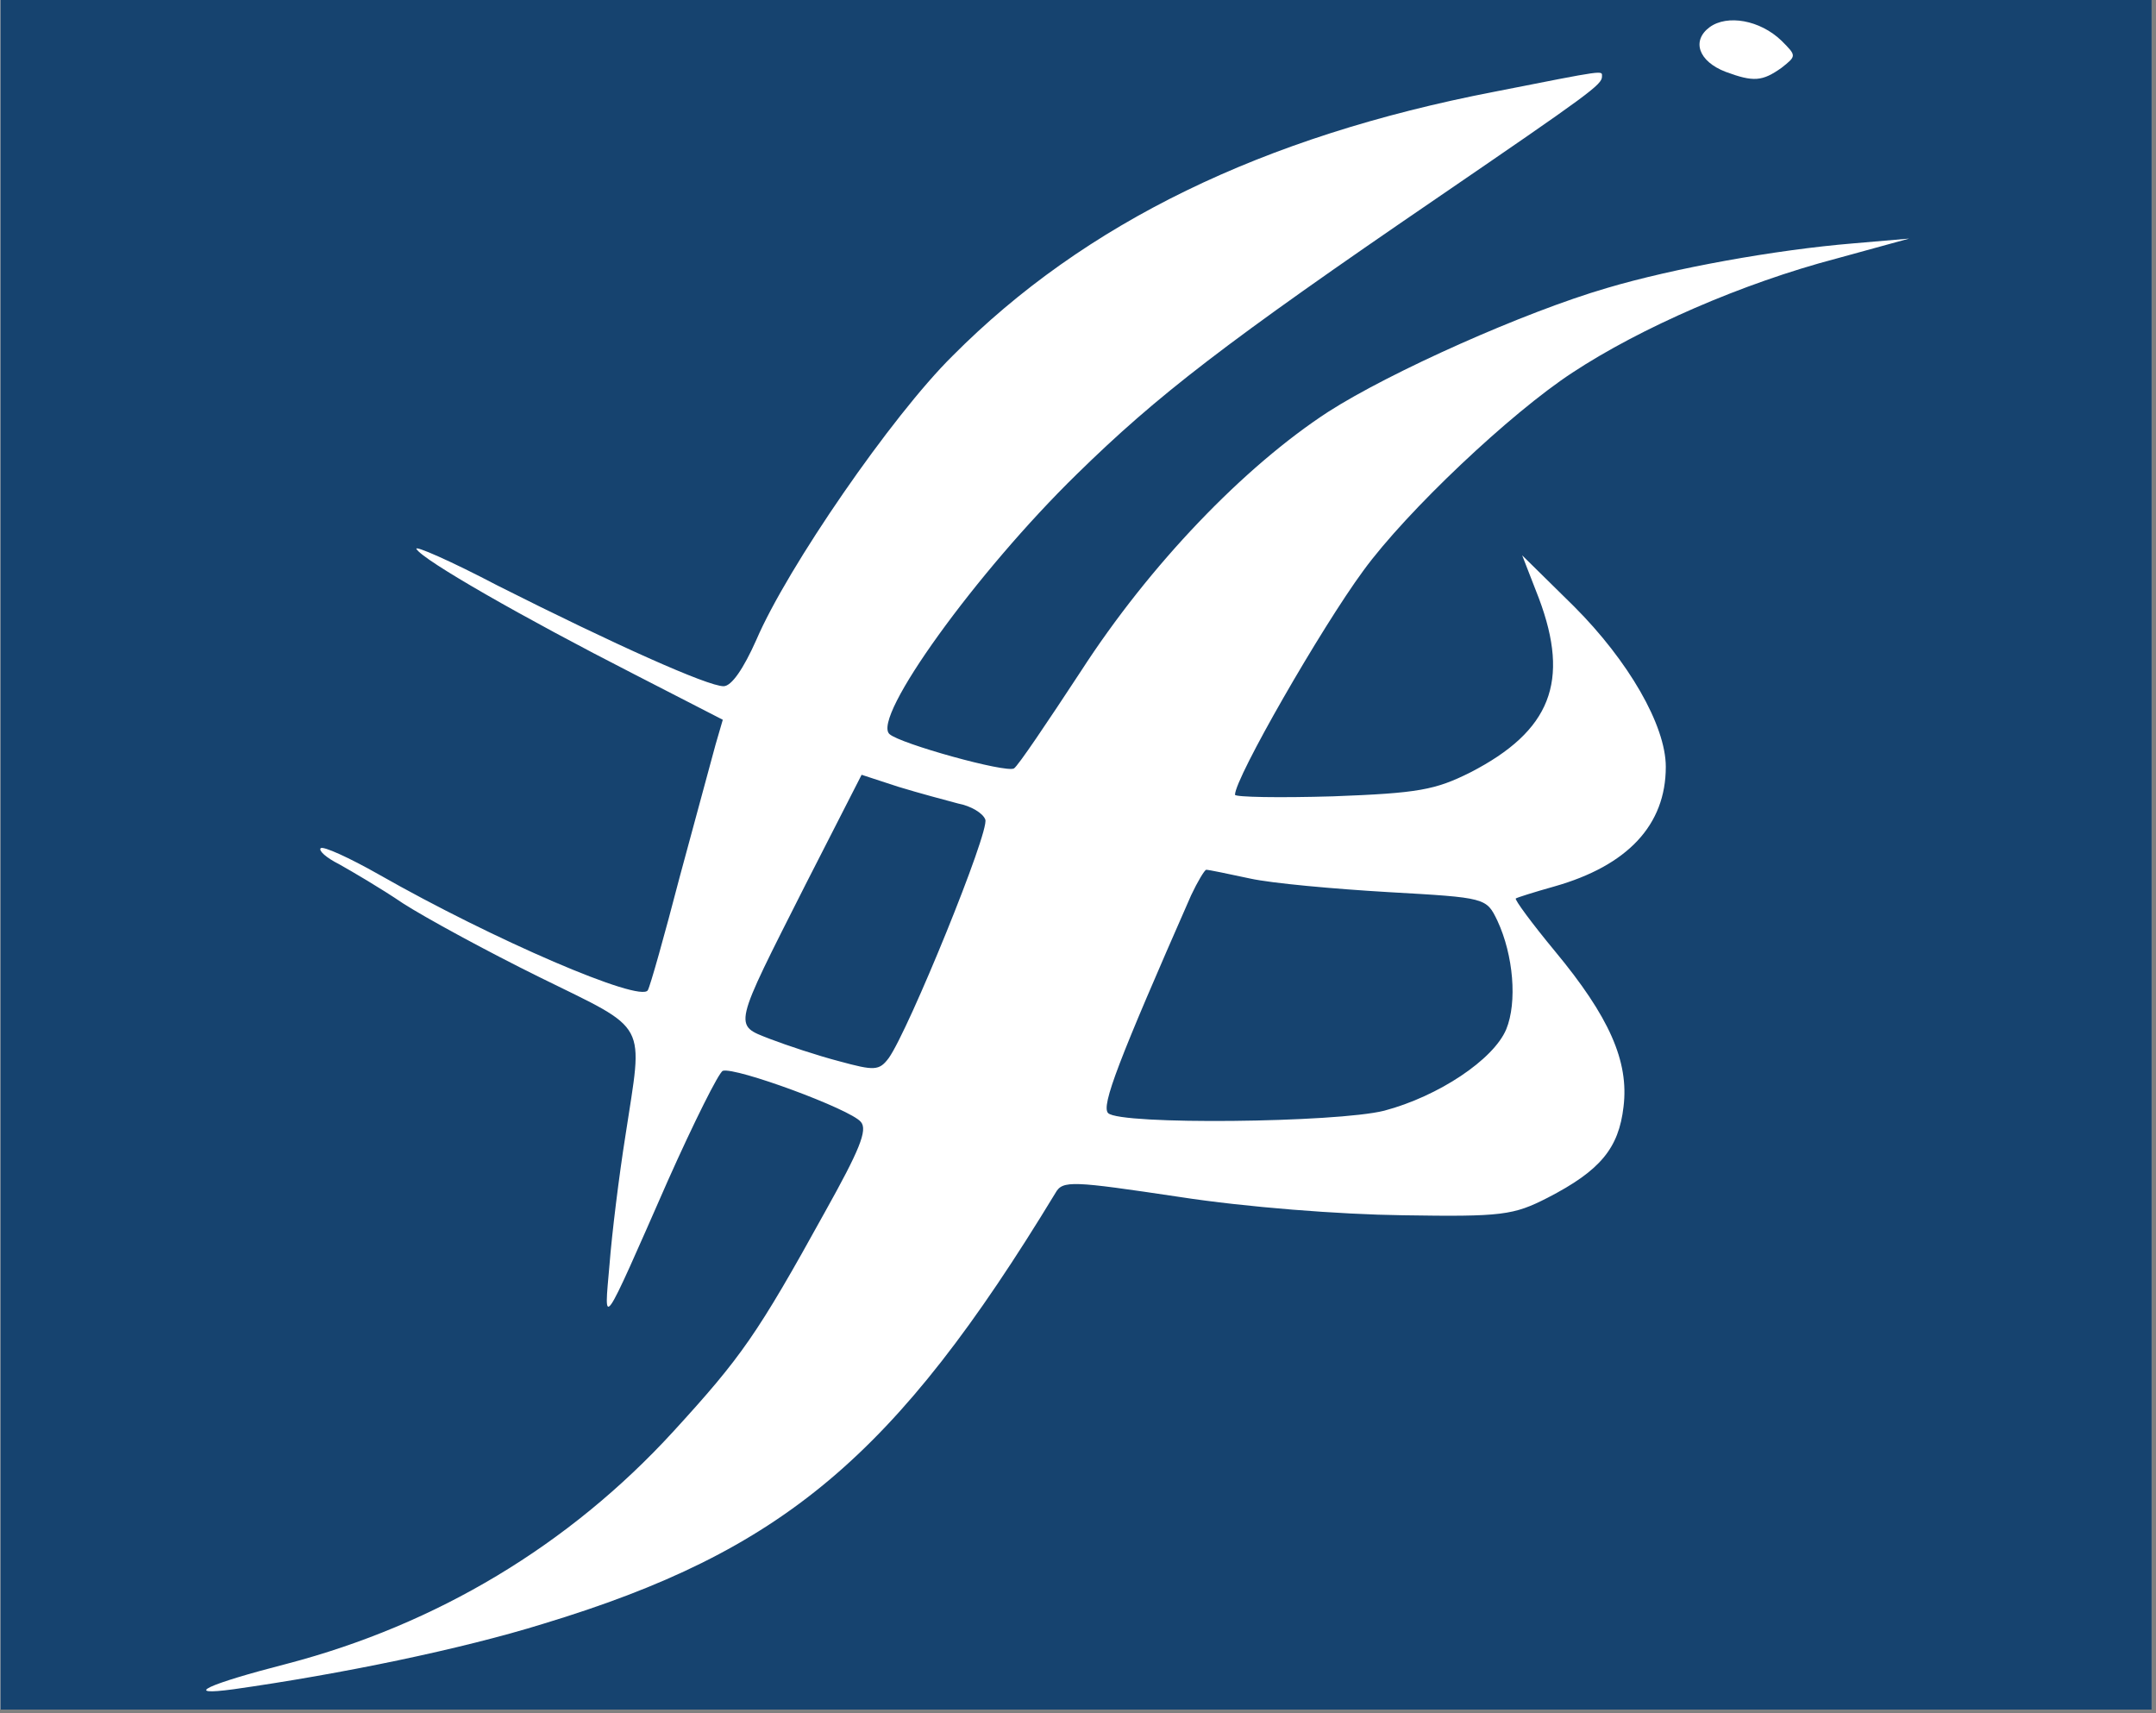 <svg xmlns="http://www.w3.org/2000/svg" xmlns:xlink="http://www.w3.org/1999/xlink" width="370" zoomAndPan="magnify" viewBox="0 0 277.5 220.5" height="294" preserveAspectRatio="xMidYMid meet" version="1.0"><rect x="0" y="0" width="277.5" height="220.5" fill="#808080" stroke="none"/><defs><clipPath id="6818a70ae8"><path d="M 0.066 0 L 276.938 0 L 276.938 220 L 0.066 220 Z M 0.066 0 " clip-rule="nonzero"/></clipPath><clipPath id="2ab2ecad25"><path d="M 218 2.078 L 231 2.078 L 231 11 L 218 11 Z M 218 2.078 " clip-rule="nonzero"/></clipPath><clipPath id="60003e021a"><path d="M 26.047 9 L 246 9 L 246 217.59 L 26.047 217.59 Z M 26.047 9 " clip-rule="nonzero"/></clipPath></defs><g clip-path="url(#6818a70ae8)"><path fill="#ffffff" d="M 0.066 0 L 276.938 0 L 276.938 220 L 0.066 220 Z M 0.066 0 " fill-opacity="1" fill-rule="nonzero"/><path fill="#16436f" d="M 0.066 0 L 276.938 0 L 276.938 220 L 0.066 220 Z M 0.066 0 " fill-opacity="1" fill-rule="nonzero"/></g><g clip-path="url(#2ab2ecad25)"><path fill="#ffffff" d="M 220.055 3.492 C 217.691 5.238 218.617 7.906 222.105 9.242 C 225.703 10.578 226.832 10.477 229.297 8.73 C 231.246 7.188 231.246 7.188 229.297 5.238 C 226.523 2.566 222.312 1.848 220.055 3.492 Z M 220.055 3.492 " fill-opacity="1" fill-rule="nonzero"/></g><g clip-path="url(#60003e021a)"><path fill="#ffffff" d="M 192.328 11.809 C 162.551 17.559 139.652 28.648 122.605 45.797 C 114.801 53.5 101.348 73.012 97.344 82.355 C 95.699 86.051 94.16 88.309 93.133 88.309 C 91.082 88.309 79.168 82.973 64.074 75.371 C 58.016 72.188 53.293 70.137 53.602 70.648 C 54.422 72.086 67.359 79.48 81.633 86.77 L 93.031 92.625 L 92.105 95.805 C 91.594 97.656 89.539 105.254 87.484 112.852 C 85.535 120.348 83.688 126.922 83.379 127.434 C 82.453 129.078 63.559 120.965 48.773 112.543 C 44.973 110.387 41.586 108.848 41.277 109.156 C 40.969 109.465 41.996 110.387 43.641 111.211 C 45.281 112.133 48.98 114.289 51.855 116.242 C 54.73 118.09 62.637 122.402 69.516 125.789 C 83.688 132.773 82.762 131.234 80.504 146.121 C 79.684 151.258 78.758 158.754 78.449 162.758 C 77.73 170.973 77.32 171.59 85.945 151.977 C 89.336 144.375 92.52 138.012 93.031 137.805 C 94.676 137.293 109.461 142.734 110.797 144.375 C 111.719 145.402 110.59 148.074 106.176 155.98 C 97.445 171.793 95.395 174.668 86.664 184.219 C 73.215 198.902 56.168 209.07 36.965 214.102 C 26.594 216.77 23.309 218.309 30.086 217.387 C 43.844 215.438 59.352 212.25 69.926 208.965 C 100.734 199.621 115.211 187.504 135.852 153.516 C 136.773 151.871 138.008 151.977 151.766 154.027 C 160.395 155.363 172.512 156.289 180.52 156.391 C 193.355 156.598 194.793 156.391 199.207 154.133 C 205.984 150.641 208.348 147.766 208.965 142.426 C 209.684 136.574 207.117 130.824 200.133 122.402 C 197.156 118.809 194.895 115.727 195.102 115.625 C 195.203 115.523 197.461 114.805 200.031 114.086 C 209.477 111.414 214.406 106.18 214.406 98.684 C 214.406 93.34 209.578 85.023 202.598 78.043 L 195.922 71.469 L 198.078 77.016 C 202.082 87.695 199.617 94.062 189.25 99.402 C 184.73 101.66 182.574 102.07 171.586 102.48 C 164.602 102.688 158.957 102.582 158.957 102.277 C 158.957 100.117 170.047 80.816 175.488 73.422 C 181.031 65.824 194.383 53.191 202.391 47.953 C 211.121 42.203 224.262 36.453 236.379 33.27 L 245.727 30.703 L 238.539 31.32 C 228.574 32.141 215.434 34.504 206.809 37.07 C 196.23 40.152 178.98 47.852 170.969 52.988 C 160.086 60.07 147.969 72.703 139.137 86.359 C 134.824 92.93 131.023 98.578 130.512 98.887 C 129.484 99.504 115.828 95.703 114.492 94.473 C 112.129 92.418 125.684 73.625 138.625 60.996 C 148.895 50.934 157.621 44.156 185.141 25.363 C 204.652 12.016 206.191 10.887 206.191 9.859 C 206.191 9.039 206.91 8.934 192.328 11.809 Z M 123.324 103.406 C 124.965 103.715 126.508 104.637 126.816 105.461 C 127.43 106.895 116.957 132.566 114.391 136.16 C 113.156 137.805 112.543 137.805 108.023 136.574 C 105.25 135.855 101.246 134.52 99.09 133.695 C 94.367 131.848 94.262 132.465 103.711 113.777 L 110.898 99.707 L 115.621 101.25 C 118.293 102.07 121.785 102.996 123.324 103.406 Z M 160.906 113.059 C 163.68 113.672 171.688 114.395 178.672 114.805 C 191.301 115.523 191.301 115.523 192.738 118.5 C 194.793 122.914 195.305 128.973 193.867 132.465 C 192.227 136.367 185.141 141.09 178.156 142.938 C 171.996 144.48 144.168 144.789 142.629 143.246 C 141.703 142.324 143.965 136.469 153.309 115.215 C 154.129 113.469 155.055 111.93 155.258 111.93 C 155.566 111.93 158.031 112.441 160.906 113.059 Z M 160.906 113.059 " fill-opacity="1" fill-rule="nonzero"/></g></svg>